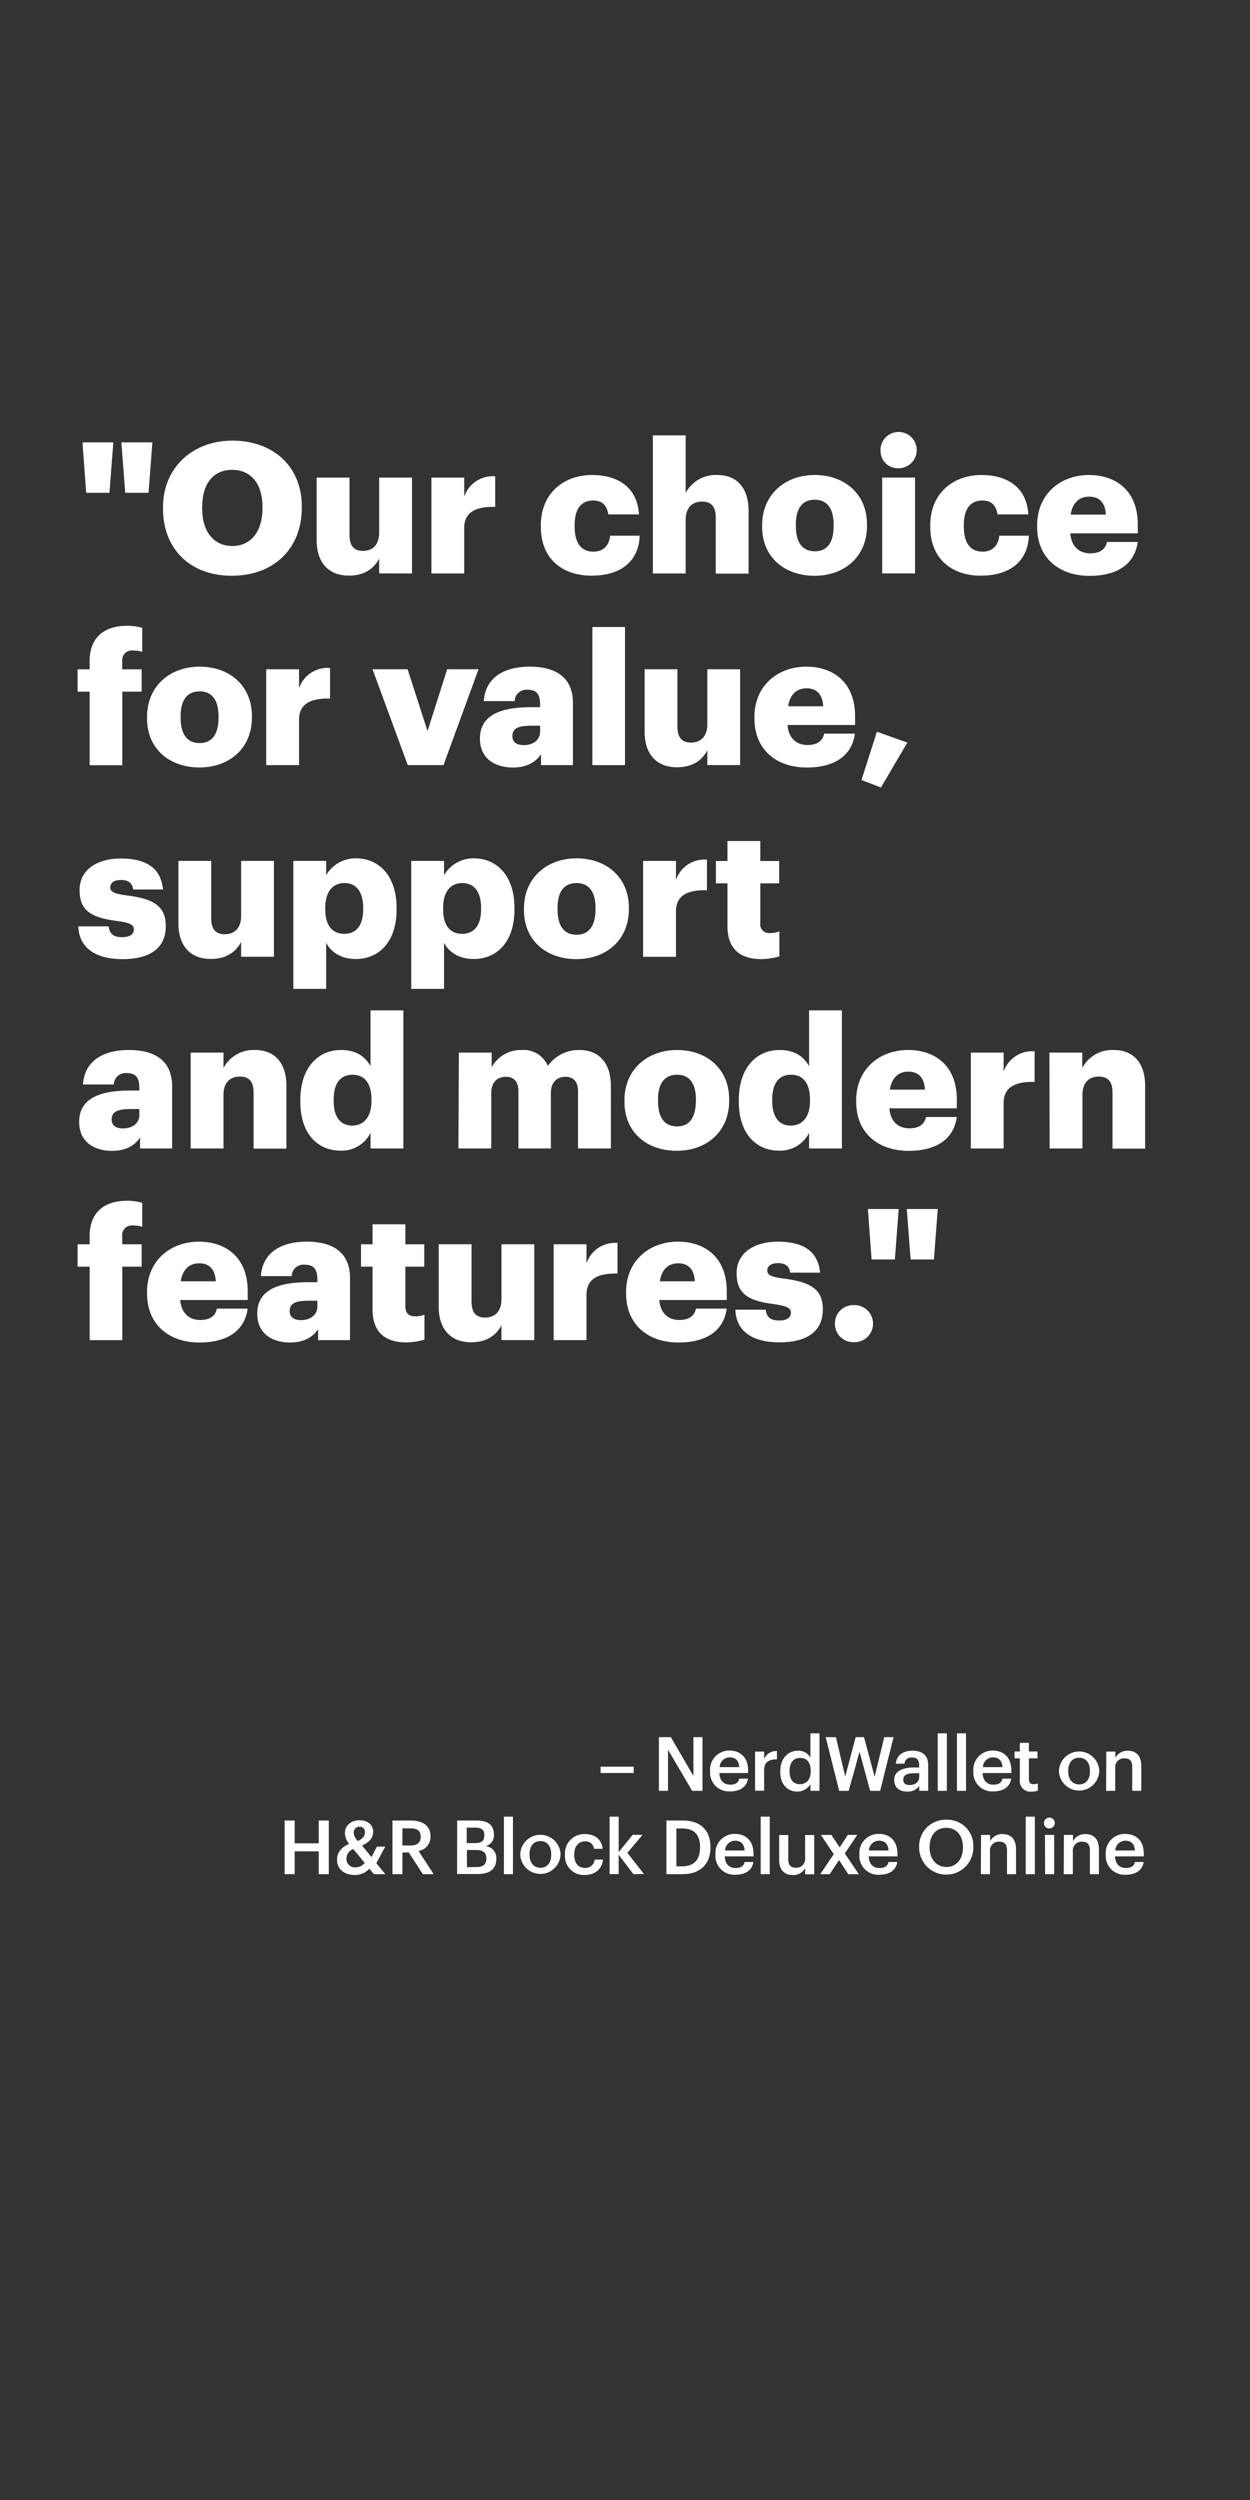 <svg xmlns="http://www.w3.org/2000/svg" viewBox="0 0 300 600"><rect x="0" y="0" width="300" height="600" fill="#333333" stroke="none"/><title>135</title><g id="Layer_2" data-name="Layer 2"><g id="Rect"><rect width="300" height="600" fill="none"/></g><g id="Image_3" data-name="Image 3"><g id="_Our_choice_for_value_support_and_modern_features._" data-name="&quot;Our choice for value, support and modern features.&quot;"><path d="M19.8,106.17h7.4l-.93,12.1H20.68Zm9.33,0h7.44l-.92,12.1H30.06Z" fill="#fff"/><path d="M39.12,122.1v-.35c0-9.6,7.22-16,16.63-16,9.6,0,16.68,6,16.68,15.8v.35c0,9.68-6.64,16.28-16.81,16.28S39.12,131.56,39.12,122.1ZM63,122v-.35c0-5.59-2.82-8.89-7.27-8.89s-7.21,3.21-7.21,8.93v.35c0,5.72,2.9,9,7.26,9S63,127.64,63,122Z" fill="#fff"/><path d="M76,129.62v-15h7.88v13.73c0,2.59,1,3.87,3.25,3.87S91,130.81,91,127.86V114.62h7.88v23H91v-3.56c-1.23,2.37-3.48,4.09-7.31,4.09C79.25,138.16,76,135.43,76,129.62Z" fill="#fff"/><path d="M103.54,114.62h7.87v4.57a7.25,7.25,0,0,1,7.44-4.88v7.35c-4.8-.13-7.44,1.36-7.44,5.06v10.91h-7.87Z" fill="#fff"/><path d="M129.8,126.41v-.35c0-7.66,5.5-12.06,12.28-12.06,5.63,0,10.83,2.46,11.27,9.46H146c-.35-2.15-1.41-3.34-3.69-3.34-2.78,0-4.4,2-4.4,5.85v.35c0,4,1.54,6.08,4.53,6.08,2.2,0,3.74-1.33,4-3.83h7.09c-.22,5.81-4.14,9.59-11.58,9.59C135,138.16,129.8,134.16,129.8,126.41Z" fill="#fff"/><path d="M156.69,104.49h7.87v13.82a8.14,8.14,0,0,1,7.57-4.31c4.45,0,7.53,2.77,7.53,8.67v15h-7.88V124.25c0-2.59-1-3.87-3.3-3.87s-3.92,1.41-3.92,4.36v12.89h-7.87Z" fill="#fff"/><path d="M182.91,126.41v-.35c0-7.39,5.5-12.06,12.63-12.06s12.54,4.53,12.54,11.84v.35c0,7.48-5.5,12-12.58,12S182.91,133.85,182.91,126.41Zm17.16-.13v-.35c0-3.88-1.54-6-4.53-6S191,122,191,125.84v.35c0,4,1.54,6.12,4.58,6.12S200.07,130.11,200.07,126.28Z" fill="#fff"/><path d="M211.33,108.37a4.35,4.35,0,1,1,4.32,4A4.12,4.12,0,0,1,211.33,108.37Zm.4,6.25h7.88v23h-7.88Z" fill="#fff"/><path d="M223.26,126.41v-.35c0-7.66,5.5-12.06,12.28-12.06,5.63,0,10.82,2.46,11.26,9.46h-7.39c-.35-2.15-1.41-3.34-3.7-3.34-2.77,0-4.4,2-4.4,5.85v.35c0,4,1.54,6.08,4.53,6.08,2.2,0,3.74-1.33,4-3.83h7.08c-.22,5.81-4.13,9.59-11.57,9.59C228.49,138.16,223.26,134.16,223.26,126.41Z" fill="#fff"/><path d="M248.91,126.41v-.35c0-7.39,5.5-12.06,12.45-12.06,6.3,0,11.71,3.61,11.71,11.88V128h-16.2c.22,3,2,4.8,4.8,4.8,2.6,0,3.7-1.19,4-2.73h7.39c-.71,5.19-4.71,8.14-11.66,8.14C254.19,138.16,248.91,133.94,248.91,126.41Zm16.5-2.9c-.13-2.78-1.49-4.32-4.05-4.32-2.37,0-4,1.54-4.4,4.32Z" fill="#fff"/><path d="M21.52,166h-2.9v-5.36h2.9v-2c0-5.72,3.56-8.45,9-8.45a13.81,13.81,0,0,1,3.61.49v5.76a7.45,7.45,0,0,0-2.16-.31,2.32,2.32,0,0,0-2.64,2.51v2H34V166H29.35v17.65H21.52Z" fill="#fff"/><path d="M35.29,172.41v-.35c0-7.39,5.5-12.06,12.63-12.06s12.54,4.53,12.54,11.84v.35c0,7.48-5.5,12-12.58,12S35.29,179.85,35.29,172.41Zm17.16-.13v-.35c0-3.88-1.54-6-4.53-6s-4.57,2.07-4.57,5.94v.35c0,4,1.54,6.12,4.57,6.12S52.45,176.11,52.45,172.28Z" fill="#fff"/><path d="M63.89,160.62h7.88v4.57a7.24,7.24,0,0,1,7.44-4.88v7.35c-4.8-.13-7.44,1.36-7.44,5.06v10.91H63.89Z" fill="#fff"/><path d="M89.41,160.62h8.41l4.79,14.83,4.71-14.83h7.53l-8.41,23H97.86Z" fill="#fff"/><path d="M115.19,177.25c0-5.41,4.58-7.52,12.24-7.52h2.2v-.53c0-2.2-.53-3.66-3-3.66a2.83,2.83,0,0,0-3.12,2.73h-7.39c.35-5.54,4.7-8.27,11-8.27s10.38,2.6,10.38,8.71v14.92h-7.65V181c-1.1,1.67-3.13,3.21-6.83,3.21C118.85,184.16,115.19,182.14,115.19,177.25Zm14.44-1.67v-1.41h-2.07c-3.17,0-4.58.62-4.58,2.51,0,1.32.88,2.15,2.73,2.15C128,178.83,129.63,177.56,129.63,175.58Z" fill="#fff"/><path d="M142.17,150.49H150v33.14h-7.83Z" fill="#fff"/><path d="M154.71,175.62v-15h7.87v13.73c0,2.59,1,3.87,3.26,3.87s3.92-1.41,3.92-4.36V160.62h7.87v23h-7.87v-3.56c-1.24,2.37-3.48,4.09-7.31,4.09C158,184.16,154.71,181.43,154.71,175.62Z" fill="#fff"/><path d="M181.06,172.41v-.35c0-7.39,5.5-12.06,12.46-12.06,6.29,0,11.7,3.61,11.7,11.88V174H189c.22,3,2,4.8,4.79,4.8,2.6,0,3.7-1.19,4-2.73h7.39c-.7,5.19-4.71,8.14-11.66,8.14C186.34,184.16,181.06,179.94,181.06,172.41Zm16.5-2.9c-.13-2.78-1.49-4.32-4-4.32-2.38,0-4,1.54-4.41,4.32Z" fill="#fff"/><path d="M206.76,187.2l3.69-11.58,7.31,2.6L211.42,189Z" fill="#fff"/><path d="M18.79,222.33h7.26c.27,1.67,1,2.59,3.26,2.59,1.94,0,2.82-.75,2.82-1.89S31,221.4,27.86,221c-6.16-.79-8.76-2.59-8.76-7.39,0-5.11,4.53-7.57,9.86-7.57,5.67,0,9.63,1.94,10.16,7.44H32c-.3-1.54-1.14-2.29-2.94-2.29s-2.6.75-2.6,1.8,1.06,1.54,3.87,1.9c6.38.79,9.46,2.46,9.46,7.39,0,5.46-4.05,7.92-10.43,7.92C22.8,230.16,19,227.43,18.79,222.33Z" fill="#fff"/><path d="M42.82,221.62v-15h7.87v13.73c0,2.59,1,3.87,3.26,3.87s3.92-1.41,3.92-4.36V206.62h7.87v23H57.87v-3.56c-1.24,2.37-3.48,4.09-7.31,4.09C46.12,230.16,42.82,227.43,42.82,221.62Z" fill="#fff"/><path d="M70.4,206.62h7.88v3.43A8.13,8.13,0,0,1,85.45,206c5.37,0,9.73,4.05,9.73,11.93v.35c0,7.92-4.36,11.88-9.77,11.88-3.48,0-6-1.63-7.13-3.92v11.09H70.4Zm16.77,11.66v-.35c0-4.05-1.76-6-4.53-6s-4.58,2.07-4.58,5.94v.35c0,3.92,1.72,5.9,4.58,5.9S87.17,222.06,87.17,218.28Z" fill="#fff"/><path d="M98.7,206.62h7.87v3.43a8.13,8.13,0,0,1,7.18-4.05c5.36,0,9.72,4.05,9.72,11.93v.35c0,7.92-4.36,11.88-9.77,11.88-3.47,0-6-1.63-7.13-3.92v11.09H98.7Zm16.76,11.66v-.35c0-4.05-1.76-6-4.53-6s-4.58,2.07-4.58,5.94v.35c0,3.92,1.72,5.9,4.58,5.9S115.46,222.06,115.46,218.28Z" fill="#fff"/><path d="M125.75,218.41v-.35c0-7.39,5.51-12.06,12.63-12.06s12.55,4.53,12.55,11.84v.35c0,7.48-5.5,12-12.59,12S125.75,225.85,125.75,218.41Zm17.17-.13v-.35c0-3.88-1.54-6-4.54-6s-4.57,2.07-4.57,5.94v.35c0,4,1.54,6.12,4.57,6.12S142.92,222.11,142.92,218.28Z" fill="#fff"/><path d="M154.35,206.62h7.88v4.57a7.24,7.24,0,0,1,7.44-4.88v7.35c-4.8-.13-7.44,1.36-7.44,5.06v10.91h-7.88Z" fill="#fff"/><path d="M174.59,222.24V212h-2.77v-5.36h2.77v-4.8h7.88v4.8H187V212h-4.53v9.51a2.1,2.1,0,0,0,2.33,2.42,5.94,5.94,0,0,0,2.25-.4v6a16.7,16.7,0,0,1-4.36.66C177.5,230.16,174.59,227.65,174.59,222.24Z" fill="#fff"/><path d="M19,269.25c0-5.41,4.58-7.52,12.24-7.52h2.2v-.53c0-2.2-.53-3.66-3-3.66a2.82,2.82,0,0,0-3.12,2.73h-7.4c.35-5.54,4.71-8.27,11-8.27s10.39,2.6,10.39,8.71v14.92H33.62V273c-1.1,1.67-3.12,3.21-6.82,3.21C22.66,276.16,19,274.14,19,269.25Zm14.44-1.67v-1.41H31.38c-3.17,0-4.58.62-4.58,2.51,0,1.32.88,2.15,2.73,2.15C31.77,270.83,33.45,269.56,33.45,267.58Z" fill="#fff"/><path d="M45.76,252.62h7.88v3.69A8.13,8.13,0,0,1,61.21,252c4.44,0,7.53,2.77,7.53,8.67v15H60.86V262.25c0-2.59-1-3.87-3.3-3.87s-3.92,1.41-3.92,4.36v12.89H45.76Z" fill="#fff"/><path d="M72.08,264.37V264c0-7.83,4.31-12,9.76-12,3.61,0,5.77,1.54,7.09,3.87V242.49h7.88v33.14H88.93v-3.74a7.75,7.75,0,0,1-7.17,4.27C76.43,276.16,72.08,272.33,72.08,264.37Zm17.07-.14v-.35c0-3.87-1.63-5.94-4.53-5.94s-4.54,2-4.54,6v.35c0,3.87,1.72,5.85,4.45,5.85S89.15,268.15,89.15,264.23Z" fill="#fff"/><path d="M110.13,252.62H118v3.52a8,8,0,0,1,7.22-4.14,6.26,6.26,0,0,1,6.25,3.83,9.11,9.11,0,0,1,7.61-3.83c4.36,0,7.53,2.82,7.53,8.58v15.05h-7.88V261.9c0-2.33-1.15-3.47-3-3.47-2.11,0-3.52,1.36-3.52,3.87v13.33h-7.79V261.9c0-2.33-1.14-3.47-3-3.47-2.11,0-3.52,1.36-3.52,3.87v13.33h-7.88Z" fill="#fff"/><path d="M149.87,264.41v-.35c0-7.39,5.5-12.06,12.63-12.06S175,256.53,175,263.84v.35c0,7.48-5.5,12-12.59,12S149.87,271.85,149.87,264.41Zm17.16-.13v-.35c0-3.88-1.54-6-4.53-6s-4.58,2.07-4.58,5.94v.35c0,4,1.54,6.12,4.58,6.12S167,268.11,167,264.28Z" fill="#fff"/><path d="M177.32,264.37V264c0-7.83,4.31-12,9.77-12,3.61,0,5.77,1.54,7.09,3.87V242.49h7.87v33.14h-7.87v-3.74a7.76,7.76,0,0,1-7.18,4.27C181.68,276.16,177.32,272.33,177.32,264.37Zm17.08-.14v-.35c0-3.87-1.63-5.94-4.54-5.94s-4.53,2-4.53,6v.35c0,3.87,1.72,5.85,4.45,5.85S194.4,268.15,194.4,264.23Z" fill="#fff"/><path d="M205.48,264.41v-.35c0-7.39,5.5-12.06,12.46-12.06,6.29,0,11.7,3.61,11.7,11.88V266H213.45c.22,3,2,4.8,4.79,4.8,2.6,0,3.7-1.19,4-2.73h7.39c-.7,5.19-4.71,8.14-11.66,8.14C210.76,276.16,205.48,271.94,205.48,264.41Zm16.5-2.9c-.13-2.78-1.49-4.32-4-4.32-2.38,0-4,1.54-4.4,4.32Z" fill="#fff"/><path d="M233,252.62h7.87v4.57a7.26,7.26,0,0,1,7.44-4.88v7.35c-4.8-.13-7.44,1.36-7.44,5.06v10.91H233Z" fill="#fff"/><path d="M251.86,252.62h7.88v3.69A8.13,8.13,0,0,1,267.3,252c4.45,0,7.53,2.77,7.53,8.67v15H267V262.25c0-2.59-1-3.87-3.3-3.87s-3.91,1.41-3.91,4.36v12.89h-7.88Z" fill="#fff"/><path d="M21.52,304h-2.9v-5.37h2.9v-2c0-5.72,3.56-8.45,9-8.45a13.81,13.81,0,0,1,3.61.49v5.76a7.45,7.45,0,0,0-2.16-.31,2.32,2.32,0,0,0-2.64,2.51v2H34V304H29.35v17.64H21.52Z" fill="#fff"/><path d="M35.29,310.41v-.35c0-7.39,5.5-12.06,12.46-12.06,6.29,0,11.7,3.61,11.7,11.88V312H43.26c.22,3,2,4.8,4.79,4.8,2.6,0,3.7-1.19,4-2.73h7.39c-.7,5.19-4.71,8.14-11.66,8.14C40.57,322.16,35.29,317.94,35.29,310.41Zm16.5-2.9c-.13-2.78-1.49-4.32-4-4.32-2.38,0-4,1.54-4.4,4.32Z" fill="#fff"/><path d="M61.74,315.25c0-5.41,4.57-7.52,12.23-7.52h2.2v-.53c0-2.2-.53-3.66-3-3.66A2.83,2.83,0,0,0,70,306.27H62.62c.35-5.54,4.7-8.27,11-8.27S84,300.6,84,306.71v14.92H76.35V319c-1.1,1.67-3.13,3.21-6.83,3.21C65.39,322.16,61.74,320.14,61.74,315.25Zm14.43-1.67v-1.41H74.1c-3.17,0-4.58.62-4.58,2.51,0,1.32.88,2.15,2.73,2.15C74.5,316.83,76.17,315.56,76.17,313.58Z" fill="#fff"/><path d="M89.41,314.24V304H86.64v-5.37h2.77v-4.8h7.88v4.8h4.53V304H97.29v9.5c0,1.67.83,2.42,2.33,2.42a5.94,5.94,0,0,0,2.25-.4v6a16.77,16.77,0,0,1-4.36.66C92.32,322.16,89.41,319.65,89.41,314.24Z" fill="#fff"/><path d="M105.29,313.62v-15h7.88v13.73c0,2.59,1,3.87,3.26,3.87s3.92-1.41,3.92-4.36V298.62h7.87v23h-7.87v-3.56c-1.24,2.37-3.48,4.09-7.31,4.09C108.6,322.16,105.29,319.43,105.29,313.62Z" fill="#fff"/><path d="M132.88,298.62h7.88v4.57a7.24,7.24,0,0,1,7.44-4.88v7.35c-4.8-.13-7.44,1.36-7.44,5.06v10.91h-7.88Z" fill="#fff"/><path d="M150.26,310.41v-.35c0-7.39,5.5-12.06,12.46-12.06,6.29,0,11.7,3.61,11.7,11.88V312H158.23c.22,3,2,4.8,4.79,4.8,2.6,0,3.7-1.19,4-2.73h7.39c-.7,5.19-4.71,8.14-11.66,8.14C155.54,322.16,150.26,317.94,150.26,310.41Zm16.5-2.9c-.13-2.78-1.49-4.32-4-4.32-2.38,0-4,1.54-4.4,4.32Z" fill="#fff"/><path d="M176.49,314.33h7.26c.26,1.67,1,2.59,3.25,2.59,1.94,0,2.82-.75,2.82-1.89s-1.1-1.63-4.27-2.07c-6.16-.79-8.76-2.59-8.76-7.39,0-5.11,4.54-7.57,9.86-7.57,5.68,0,9.64,1.94,10.17,7.44h-7.13c-.31-1.54-1.15-2.29-2.95-2.29s-2.6.75-2.6,1.8,1.06,1.54,3.87,1.9c6.39.79,9.47,2.46,9.47,7.39,0,5.46-4,7.92-10.43,7.92C180.49,322.16,176.66,319.43,176.49,314.33Z" fill="#fff"/><path d="M200.38,317.67a4.39,4.39,0,0,1,4.49-4.44,4.45,4.45,0,1,1,0,8.89A4.39,4.39,0,0,1,200.38,317.67Z" fill="#fff"/><path d="M208.3,290.17h7.39l-.92,12.1h-5.59Zm9.33,0h7.43l-.92,12.1h-5.59Z" fill="#fff"/></g><g id="_NerdWallet_on_H_R_Block_Deluxe_Online" data-name="– NerdWallet on  H&amp;R Block Deluxe Online"><path d="M144.15,424h7.94v1.52h-7.94Z" fill="#fff"/><path d="M158.14,416.92H161l5.42,9.31v-9.31h2.18V429.8h-2.48l-5.8-9.87v9.87h-2.18Z" fill="#fff"/><path d="M170.42,425.19V425a4.58,4.58,0,0,1,4.68-4.86c2.34,0,4.44,1.39,4.44,4.76v.63h-6.89c.07,1.78,1,2.79,2.59,2.79,1.32,0,2-.52,2.16-1.44h2.11c-.31,2-1.91,3.06-4.32,3.06A4.51,4.51,0,0,1,170.42,425.19Zm7-1.08c-.1-1.62-.93-2.34-2.28-2.34a2.42,2.42,0,0,0-2.42,2.34Z" fill="#fff"/><path d="M181.22,420.38h2.17v1.77a3.15,3.15,0,0,1,3.07-1.91v2c-1.91,0-3.07.63-3.07,2.63v4.9h-2.17Z" fill="#fff"/><path d="M187.26,425.24v-.14c0-3,1.79-4.92,4.24-4.92a3.22,3.22,0,0,1,3,1.64V416h2.18V429.8H194.5v-1.59a3.6,3.6,0,0,1-3.09,1.77C189.05,430,187.26,428.3,187.26,425.24Zm7.31-.11V425c0-2.07-.95-3.1-2.53-3.1S189.5,423,189.5,425v.15c0,2.07,1,3.06,2.45,3.06S194.57,427.24,194.57,425.13Z" fill="#fff"/><path d="M198.17,416.92h2.45l2.23,9.46,2.51-9.46h2l2.55,9.51,2.31-9.51h2.23l-3.22,12.88h-2.4l-2.54-9.38-2.61,9.38h-2.28Z" fill="#fff"/><path d="M214.61,427.19c0-2.2,2.12-3,4.82-3h1.17v-.49c0-1.26-.43-1.89-1.71-1.89a1.57,1.57,0,0,0-1.8,1.48H215c.18-2.2,1.93-3.12,4-3.12s3.76.87,3.76,3.44v6.18h-2.14v-1.15a3.27,3.27,0,0,1-2.88,1.33C216,430,214.61,429.15,214.61,427.19Zm6-.69v-.93h-1.11c-1.66,0-2.72.38-2.72,1.53,0,.79.43,1.31,1.51,1.31C219.61,428.41,220.6,427.71,220.6,426.5Z" fill="#fff"/><path d="M225.06,416h2.18V429.8h-2.18Z" fill="#fff"/><path d="M229.67,416h2.18V429.8h-2.18Z" fill="#fff"/><path d="M233.6,425.19V425a4.58,4.58,0,0,1,4.68-4.86c2.34,0,4.44,1.39,4.44,4.76v.63h-6.89c.07,1.78,1,2.79,2.59,2.79,1.32,0,2-.52,2.16-1.44h2.11c-.31,2-1.91,3.06-4.32,3.06A4.51,4.51,0,0,1,233.6,425.19Zm7-1.08c-.1-1.62-.93-2.34-2.28-2.34a2.42,2.42,0,0,0-2.42,2.34Z" fill="#fff"/><path d="M244.76,427.17V422H243.5v-1.64h1.26v-2.07h2.17v2.07H249V422h-2.07v5c0,.83.4,1.21,1.08,1.21a2.82,2.82,0,0,0,1.07-.18v1.73a4.39,4.39,0,0,1-1.48.23A2.53,2.53,0,0,1,244.76,427.17Z" fill="#fff"/><path d="M254.15,425.19V425a4.84,4.84,0,0,1,9.67-.05v.14a4.84,4.84,0,0,1-9.67.06Zm7.44,0V425c0-1.95-1-3.14-2.6-3.14s-2.61,1.17-2.61,3.12v.14c0,1.93,1,3.14,2.61,3.14S261.59,427.08,261.59,425.15Z" fill="#fff"/><path d="M265.51,420.38h2.18v1.5a3.24,3.24,0,0,1,3-1.7c1.89,0,3.22,1.1,3.22,3.7v5.92h-2.18v-5.73c0-1.42-.57-2.07-1.87-2.07a2.09,2.09,0,0,0-2.21,2.25v5.55h-2.18Z" fill="#fff"/><path d="M68.32,436.92h2.4v5.48H76.5v-5.48h2.41V449.8H76.5v-5.48H70.72v5.48h-2.4Z" fill="#fff"/><path d="M90.32,447.17l2.16,2.63H89.73l-1.08-1.32A4.65,4.65,0,0,1,85.12,450c-2.51,0-4.23-1.42-4.23-3.67,0-1.89,1.17-3,2.89-3.82a4.29,4.29,0,0,1-1-2.54c0-2,1.67-3.11,3.54-3.11s3.24,1.06,3.24,2.79c0,1.49-1,2.55-2.68,3.27l2.27,2.78,1.31-2.52h2Zm-2.79-.07-2.74-3.33a2.43,2.43,0,0,0-1.64,2.28,2,2,0,0,0,2.22,2.11A2.76,2.76,0,0,0,87.53,447.1Zm-1.66-5.26c1.21-.56,1.71-1.13,1.71-2.14a1.21,1.21,0,0,0-1.26-1.28A1.37,1.37,0,0,0,84.9,440,3.2,3.2,0,0,0,85.87,441.84Z" fill="#fff"/><path d="M94.19,436.92h4.32c2.83,0,4.81,1.16,4.81,3.79v.07a3.39,3.39,0,0,1-2.87,3.45l3.62,5.57h-2.59l-3.37-5.21H96.58v5.21H94.19Zm4.32,6c1.6,0,2.45-.68,2.45-2.05v-.07c0-1.48-.92-2-2.45-2H96.58v4.1Z" fill="#fff"/><path d="M109.72,436.92h4.61c2.65,0,4.21,1,4.21,3.35v.08a2.63,2.63,0,0,1-2,2.73,2.82,2.82,0,0,1,2.57,3v.08c0,2.39-1.58,3.6-4.41,3.6h-5Zm4.32,5.42c1.59,0,2.2-.57,2.2-1.89v-.07c0-1.22-.7-1.75-2.23-1.75h-2v3.71Zm.34,5.75c1.61,0,2.35-.72,2.35-2V446c0-1.33-.74-2-2.51-2h-2.16v4.13Z" fill="#fff"/><path d="M120.94,436h2.17V449.8h-2.17Z" fill="#fff"/><path d="M124.86,445.19V445a4.84,4.84,0,0,1,9.67-.05v.14a4.84,4.84,0,0,1-9.67.06Zm7.43,0V445c0-1.95-1-3.14-2.59-3.14s-2.61,1.17-2.61,3.12v.14c0,1.93,1,3.14,2.61,3.14S132.29,447.08,132.29,445.15Z" fill="#fff"/><path d="M135.59,445.21v-.15a4.64,4.64,0,0,1,4.75-4.88c2.09,0,4,.94,4.3,3.53h-2.1a1.94,1.94,0,0,0-2.16-1.78c-1.5,0-2.56,1.15-2.56,3.1v.14c0,2.05,1,3.13,2.61,3.13a2.15,2.15,0,0,0,2.27-2h2c-.16,2.16-1.8,3.69-4.36,3.69A4.5,4.5,0,0,1,135.59,445.21Z" fill="#fff"/><path d="M146.3,436h2.18v8.5l3.36-4.14h2.38l-3.66,4.32,4,5.1H152l-3.52-4.63v4.63H146.3Z" fill="#fff"/><path d="M159.94,436.92h3.91c4.48,0,6.66,2.56,6.66,6.31v.16c0,3.74-2.18,6.41-6.7,6.41h-3.87Zm3.8,11c2.88,0,4.27-1.66,4.27-4.5v-.15c0-2.77-1.26-4.44-4.29-4.44h-1.39v9.09Z" fill="#fff"/><path d="M171.71,445.19V445a4.58,4.58,0,0,1,4.68-4.86c2.34,0,4.45,1.39,4.45,4.76v.63h-6.9c.08,1.78,1,2.79,2.6,2.79,1.31,0,2-.52,2.16-1.44h2.1c-.3,2-1.9,3.06-4.32,3.06A4.51,4.51,0,0,1,171.71,445.19Zm7-1.08c-.11-1.62-.94-2.34-2.29-2.34a2.42,2.42,0,0,0-2.41,2.34Z" fill="#fff"/><path d="M182.57,436h2.17V449.8h-2.17Z" fill="#fff"/><path d="M187,446.41v-6h2.18v5.78c0,1.42.59,2.07,1.85,2.07a2.1,2.1,0,0,0,2.2-2.25v-5.6h2.18v9.42h-2.18v-1.48a3.18,3.18,0,0,1-3,1.66C188.42,450,187,448.92,187,446.41Z" fill="#fff"/><path d="M200.1,445,197,440.38h2.52l2,3,1.95-3h2.28l-3,4.43,3.37,5h-2.54l-2.2-3.4-2.25,3.4h-2.27Z" fill="#fff"/><path d="M206.25,445.19V445a4.58,4.58,0,0,1,4.69-4.86c2.34,0,4.44,1.39,4.44,4.76v.63h-6.89c.07,1.78,1,2.79,2.59,2.79,1.31,0,2-.52,2.16-1.44h2.11c-.31,2-1.91,3.06-4.32,3.06A4.52,4.52,0,0,1,206.25,445.19Zm7-1.08c-.11-1.62-.93-2.34-2.28-2.34a2.42,2.42,0,0,0-2.42,2.34Z" fill="#fff"/><path d="M220.6,443.44v-.14a6.32,6.32,0,0,1,6.52-6.56,6.23,6.23,0,0,1,6.48,6.5v.15a6.5,6.5,0,1,1-13,.05Zm10.51,0v-.15c0-2.64-1.47-4.61-4-4.61s-4,1.86-4,4.63v.14c0,2.81,1.71,4.63,4.05,4.63S231.11,446.2,231.11,443.41Z" fill="#fff"/><path d="M235.45,440.38h2.18v1.5a3.24,3.24,0,0,1,3-1.7c1.89,0,3.22,1.1,3.22,3.7v5.92h-2.17v-5.73c0-1.42-.58-2.07-1.88-2.07a2.09,2.09,0,0,0-2.21,2.25v5.55h-2.18Z" fill="#fff"/><path d="M246.18,436h2.18V449.8h-2.18Z" fill="#fff"/><path d="M250.55,437.59a1.3,1.3,0,1,1,1.3,1.24A1.26,1.26,0,0,1,250.55,437.59Zm.24,2.79H253v9.42h-2.17Z" fill="#fff"/><path d="M255.34,440.38h2.18v1.5a3.24,3.24,0,0,1,3-1.7c1.89,0,3.22,1.1,3.22,3.7v5.92h-2.17v-5.73c0-1.42-.58-2.07-1.88-2.07a2.09,2.09,0,0,0-2.21,2.25v5.55h-2.18Z" fill="#fff"/><path d="M265.38,445.19V445a4.58,4.58,0,0,1,4.68-4.86c2.34,0,4.45,1.39,4.45,4.76v.63h-6.89c.07,1.78,1,2.79,2.59,2.79,1.31,0,2-.52,2.16-1.44h2.11c-.31,2-1.91,3.06-4.33,3.06A4.51,4.51,0,0,1,265.38,445.19Zm7-1.08c-.11-1.62-.94-2.34-2.29-2.34a2.42,2.42,0,0,0-2.41,2.34Z" fill="#fff"/></g></g></g></svg>